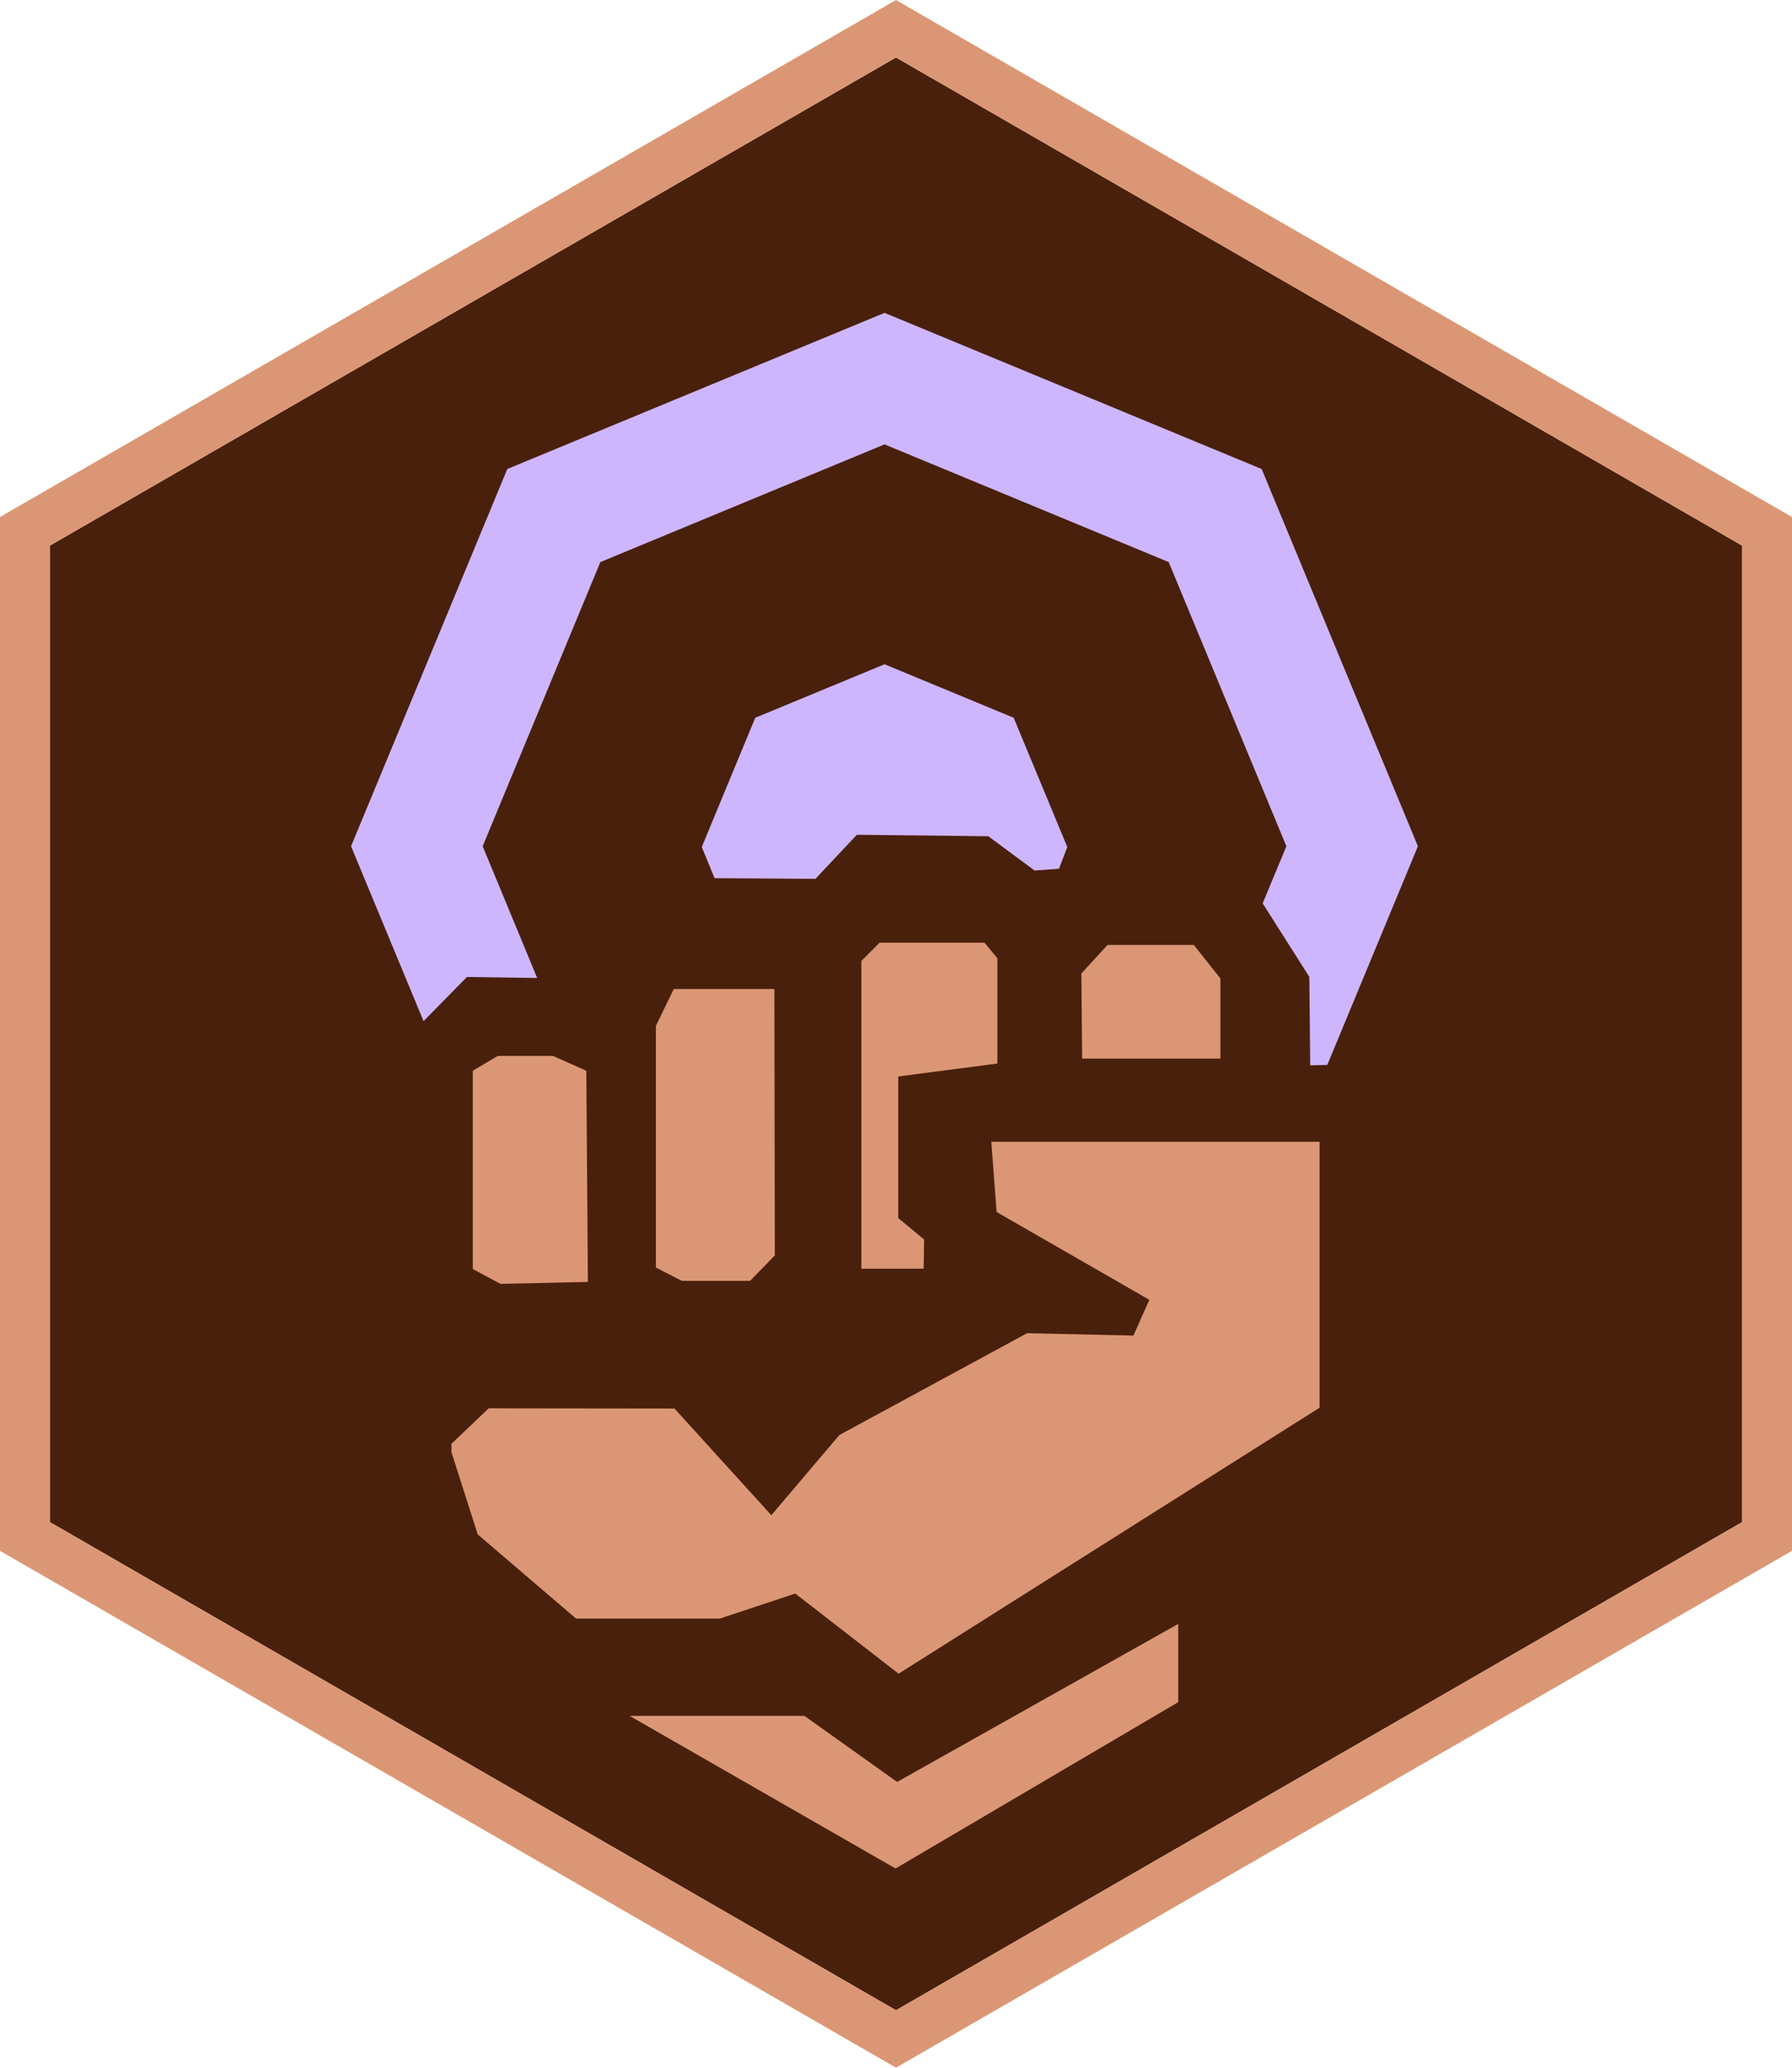 <?xml version="1.0" encoding="UTF-8"?>
<!DOCTYPE svg PUBLIC "-//W3C//DTD SVG 1.1//EN" "http://www.w3.org/Graphics/SVG/1.1/DTD/svg11.dtd">
<!-- Creator: CorelDRAW X7 -->
<svg xmlns="http://www.w3.org/2000/svg" xml:space="preserve" width="156mm" height="180mm" version="1.1" style="shape-rendering:geometricPrecision; text-rendering:geometricPrecision; image-rendering:optimizeQuality; fill-rule:evenodd; clip-rule:evenodd"
viewBox="0 0 15942 18394"
 xmlns:xlink="http://www.w3.org/1999/xlink">
 <defs>
  <style type="text/css">
   <![CDATA[
    .fil0 {fill:#49200B}
    .fil2 {fill:#CEB6FF}
    .fil1 {fill:#DB9775}
   ]]>
  </style>
 </defs>
 <g id="Layer_x0020_1">
  <polygon class="fil0" points="7971,511 11735,2682 15499,4854 15499,9197 15499,13540 11735,15712 7971,17883 4207,15712 443,13540 443,9197 443,4854 4207,2682 "/>
  <path class="fil1" d="M7971 0l7971 4599 0 9197 -7971 4598 -7971 -4598 0 -9197 7971 -4599zm0 511l7528 4343 0 8686 -7528 4343 -7528 -4343 0 -8686 7528 -4343z"/>
  <polygon class="fil2" points="11233,8036 11648,8690 11656,9477 11808,9473 12614,7528 11224,4172 7869,2783 4513,4172 3123,7528 3768,9084 4154,8691 4779,8700 4294,7528 5341,5000 7869,3953 10397,5000 11444,7528 "/>
  <polygon class="fil2" points="8792,7439 9204,7744 9421,7728 9495,7535 9018,6385 7869,5909 6719,6385 6243,7535 6357,7812 7254,7818 7623,7426 "/>
  <polygon class="fil1" points="7967,16622 5601,15264 7156,15264 7981,15852 10482,14446 10482,15142 "/>
  <polygon class="fil1" points="5230,11404 4452,11421 4206,11289 4206,9525 4429,9393 4919,9393 5216,9525 "/>
  <polygon class="fil1" points="6889,8798 6893,11168 6673,11394 6065,11394 5835,11276 5835,9126 5994,8798 "/>
  <polygon class="fil1" points="7663,8548 7825,8386 8758,8386 8873,8525 8873,9461 7991,9576 7991,10836 8221,11026 8217,11286 7663,11286 "/>
  <polygon class="fil1" points="9627,9417 10857,9417 10857,8704 10620,8406 9853,8406 9620,8660 "/>
  <polygon class="fil1" points="4250,13650 4016,12918 4016,12844 4348,12528 6000,12530 6862,13479 7467,12766 9137,11860 10083,11881 10225,11563 8866,10782 8819,10157 11739,10157 11739,12523 7994,14889 7075,14176 6403,14399 5125,14399 "/>
 </g>
</svg>
